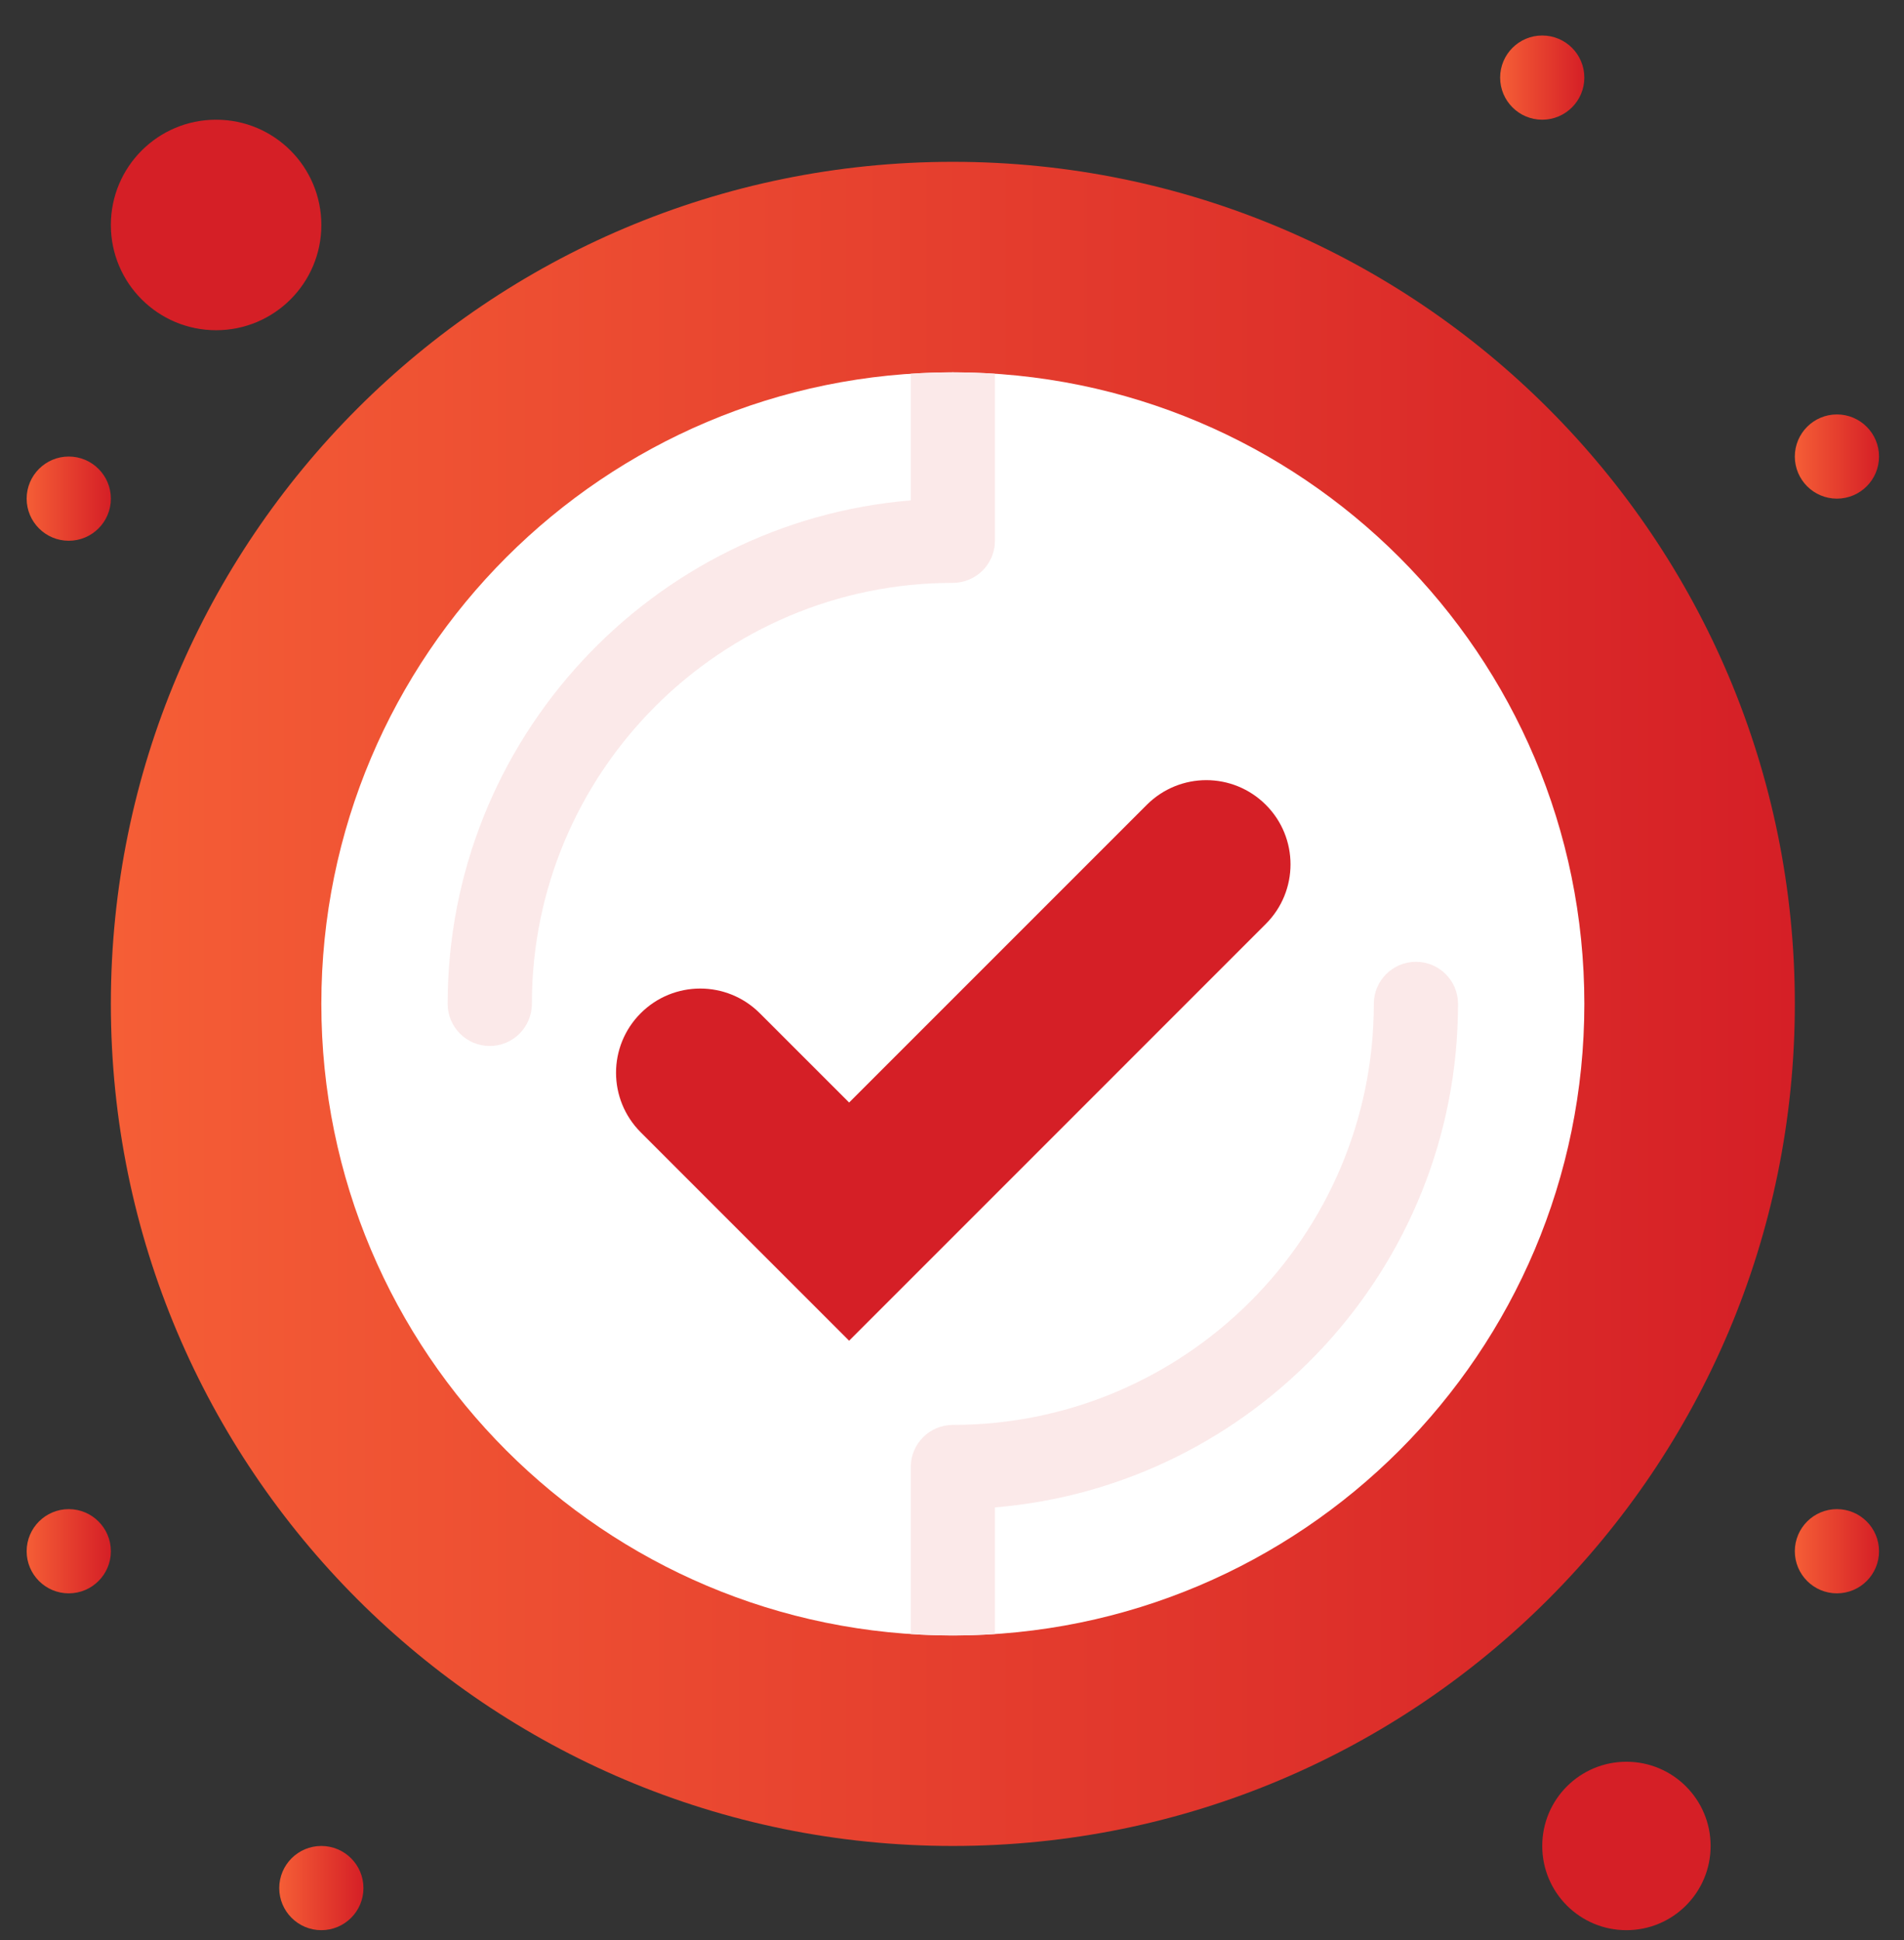 <svg width="53" height="54" viewBox="0 0 53 54" fill="none" xmlns="http://www.w3.org/2000/svg">
<rect x="0" y="0" width="53" height="54" fill="#333333" stroke="none"/>
<path d="M51.133 11.535C51.78 11.535 52.305 12.06 52.305 12.707C52.305 13.354 51.78 13.879 51.133 13.879C50.486 13.879 49.961 13.354 49.961 12.707C49.961 12.06 50.486 11.535 51.133 11.535Z" fill="url(#paint0_linear_973_29139)"/>
<path d="M51.133 42.004C51.78 42.004 52.305 42.529 52.305 43.176C52.305 43.823 51.78 44.348 51.133 44.348C50.486 44.348 49.961 43.823 49.961 43.176C49.961 42.529 50.486 42.004 51.133 42.004Z" fill="url(#paint1_linear_973_29139)"/>
<path d="M45.273 49.035C46.568 49.035 47.617 50.084 47.617 51.379C47.617 52.674 46.568 53.723 45.273 53.723C43.978 53.723 42.93 52.674 42.93 51.379C42.93 50.084 43.978 49.035 45.273 49.035Z" fill="#D51F26"/>
<path d="M42.93 0.988C43.577 0.988 44.102 1.513 44.102 2.16C44.102 2.807 43.577 3.332 42.93 3.332C42.283 3.332 41.758 2.807 41.758 2.16C41.758 1.513 42.283 0.988 42.93 0.988Z" fill="url(#paint2_linear_973_29139)"/>
<path d="M26.523 4.504C13.579 4.504 3.086 14.997 3.086 27.941C3.086 40.886 13.579 51.379 26.523 51.379C39.468 51.379 49.961 40.886 49.961 27.941C49.961 14.997 39.468 4.504 26.523 4.504Z" fill="url(#paint3_linear_973_29139)"/>
<path d="M26.523 45.52C16.816 45.52 8.945 37.649 8.945 27.941C8.945 18.234 16.816 10.363 26.523 10.363C36.231 10.363 44.102 18.234 44.102 27.941C44.102 37.649 36.231 45.52 26.523 45.52Z" fill="white"/>
<path d="M35.236 22.401C36.152 23.316 36.152 24.799 35.236 25.715L26.95 34.002L23.636 37.316L20.321 34.002L17.835 31.515C17.378 31.058 17.148 30.458 17.148 29.858C17.148 29.258 17.378 28.658 17.835 28.201C18.75 27.286 20.234 27.286 21.149 28.201L23.636 30.687L31.922 22.401C32.38 21.944 32.979 21.714 33.579 21.714C34.179 21.714 34.778 21.944 35.236 22.401Z" fill="#D51F26"/>
<path d="M8.945 51.379C9.592 51.379 10.117 51.904 10.117 52.551C10.117 53.198 9.592 53.723 8.945 53.723C8.298 53.723 7.773 53.198 7.773 52.551C7.773 51.904 8.298 51.379 8.945 51.379Z" fill="url(#paint4_linear_973_29139)"/>
<path d="M6.016 3.332C7.634 3.332 8.945 4.643 8.945 6.262C8.945 7.88 7.634 9.191 6.016 9.191C4.397 9.191 3.086 7.88 3.086 6.262C3.086 4.643 4.397 3.332 6.016 3.332Z" fill="#D51F26"/>
<path d="M1.914 12.707C2.561 12.707 3.086 13.232 3.086 13.879C3.086 14.526 2.561 15.051 1.914 15.051C1.267 15.051 0.742 14.526 0.742 13.879C0.742 13.232 1.267 12.707 1.914 12.707Z" fill="url(#paint5_linear_973_29139)"/>
<path d="M1.914 42.004C2.561 42.004 3.086 42.529 3.086 43.176C3.086 43.823 2.561 44.348 1.914 44.348C1.267 44.348 0.742 43.823 0.742 43.176C0.742 42.529 1.267 42.004 1.914 42.004Z" fill="url(#paint6_linear_973_29139)"/>
<path d="M40.586 27.941C40.586 27.294 40.061 26.77 39.414 26.77C38.767 26.77 38.242 27.294 38.242 27.941C38.242 34.403 32.985 39.66 26.523 39.66C25.876 39.66 25.352 40.185 25.352 40.832V45.48C25.739 45.505 26.13 45.52 26.523 45.52C26.917 45.52 27.308 45.505 27.695 45.48V41.956C34.903 41.358 40.586 35.301 40.586 27.941Z" fill="#FBE9E9"/>
<path d="M12.461 27.941C12.461 28.588 12.986 29.113 13.633 29.113C14.28 29.113 14.805 28.588 14.805 27.941C14.805 21.48 20.062 16.223 26.523 16.223C27.171 16.223 27.695 15.698 27.695 15.051V10.403C27.308 10.378 26.917 10.363 26.523 10.363C26.13 10.363 25.739 10.378 25.352 10.403V13.927C18.144 14.525 12.461 20.582 12.461 27.941Z" fill="#FBE9E9"/>
<defs>
<linearGradient id="paint0_linear_973_29139" x1="52.305" y1="12.935" x2="49.961" y2="12.935" gradientUnits="userSpaceOnUse">
<stop stop-color="#D51F26"/>
<stop offset="1" stop-color="#F55E36"/>
</linearGradient>
<linearGradient id="paint1_linear_973_29139" x1="52.305" y1="43.404" x2="49.961" y2="43.404" gradientUnits="userSpaceOnUse">
<stop stop-color="#D51F26"/>
<stop offset="1" stop-color="#F55E36"/>
</linearGradient>
<linearGradient id="paint2_linear_973_29139" x1="44.102" y1="2.388" x2="41.758" y2="2.388" gradientUnits="userSpaceOnUse">
<stop stop-color="#D51F26"/>
<stop offset="1" stop-color="#F55E36"/>
</linearGradient>
<linearGradient id="paint3_linear_973_29139" x1="49.961" y1="32.506" x2="3.086" y2="32.506" gradientUnits="userSpaceOnUse">
<stop stop-color="#D51F26"/>
<stop offset="1" stop-color="#F55E36"/>
</linearGradient>
<linearGradient id="paint4_linear_973_29139" x1="10.117" y1="52.779" x2="7.773" y2="52.779" gradientUnits="userSpaceOnUse">
<stop stop-color="#D51F26"/>
<stop offset="1" stop-color="#F55E36"/>
</linearGradient>
<linearGradient id="paint5_linear_973_29139" x1="3.086" y1="14.107" x2="0.742" y2="14.107" gradientUnits="userSpaceOnUse">
<stop stop-color="#D51F26"/>
<stop offset="1" stop-color="#F55E36"/>
</linearGradient>
<linearGradient id="paint6_linear_973_29139" x1="3.086" y1="43.404" x2="0.742" y2="43.404" gradientUnits="userSpaceOnUse">
<stop stop-color="#D51F26"/>
<stop offset="1" stop-color="#F55E36"/>
</linearGradient>
</defs>
</svg>
